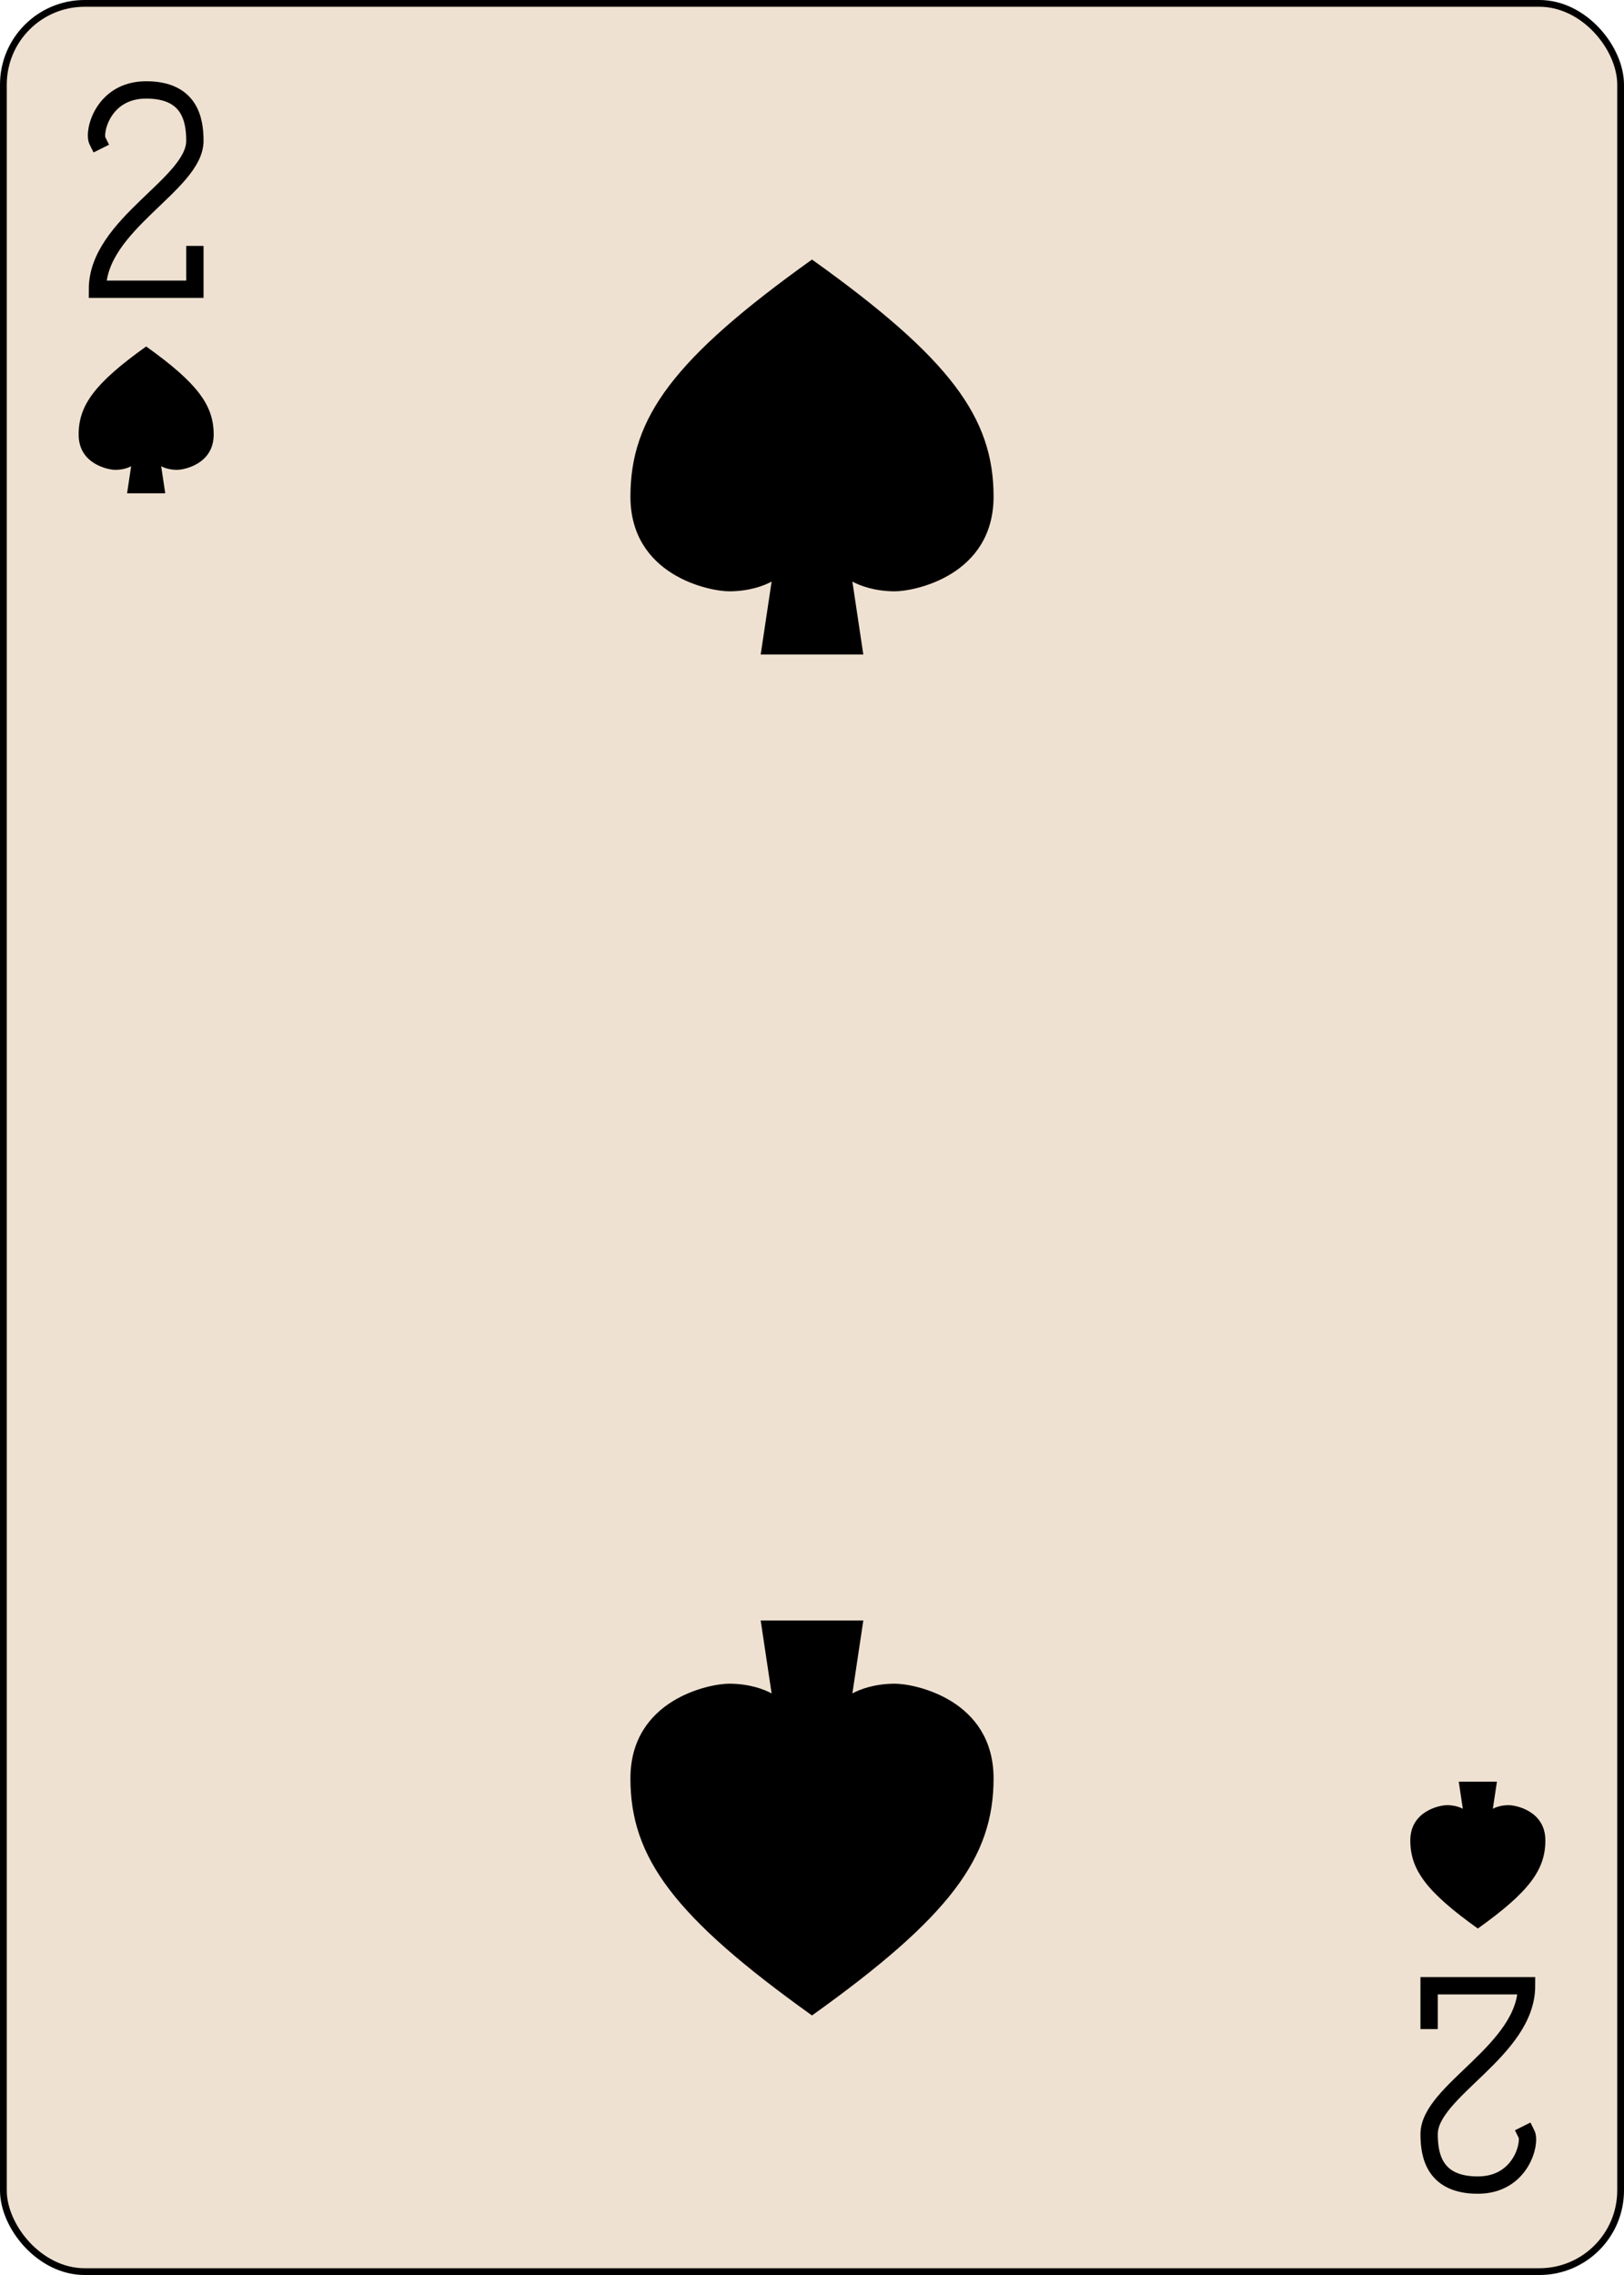 <?xml version="1.0" encoding="UTF-8" standalone="no"?>
<svg xmlns="http://www.w3.org/2000/svg" xmlns:xlink="http://www.w3.org/1999/xlink" class="card" face="2S" height="3.5in" preserveAspectRatio="none" viewBox="-120 -168 240 336" width="2.5in"><defs><symbol id="SS2" viewBox="-600 -600 1200 1200" preserveAspectRatio="xMinYMid"><path d="M0 -500C350 -250 460 -100 460 100C460 300 260 340 210 340C110 340 55 285 100 300L130 500L-130 500L-100 300C-55 285 -110 340 -210 340C-260 340 -460 300 -460 100C-460 -100 -350 -250 0 -500Z" fill="black"></path></symbol><symbol id="VS2" viewBox="-500 -500 1000 1000" preserveAspectRatio="xMinYMid"><path d="M-225 -225C-245 -265 -200 -460 0 -460C 200 -460 225 -325 225 -225C225 -25 -225 160 -225 460L225 460L225 300" stroke="black" stroke-width="80" stroke-linecap="square" stroke-miterlimit="1.5" fill="none"></path></symbol></defs><rect width="239" height="335" x="-119.5" y="-167.5" rx="12" ry="12" fill="#efe1d1" stroke="black"></rect><use xlink:href="#VS2" height="32" width="32" x="-114.4" y="-156"></use><use xlink:href="#SS2" height="26.032" width="26.032" x="-111.416" y="-119"></use><use xlink:href="#SS2" height="70" width="70" x="-35" y="-135.501"></use><g transform="rotate(180)"><use xlink:href="#VS2" height="32" width="32" x="-114.4" y="-156"></use><use xlink:href="#SS2" height="26.032" width="26.032" x="-111.416" y="-119"></use><use xlink:href="#SS2" height="70" width="70" x="-35" y="-135.501"></use></g></svg>